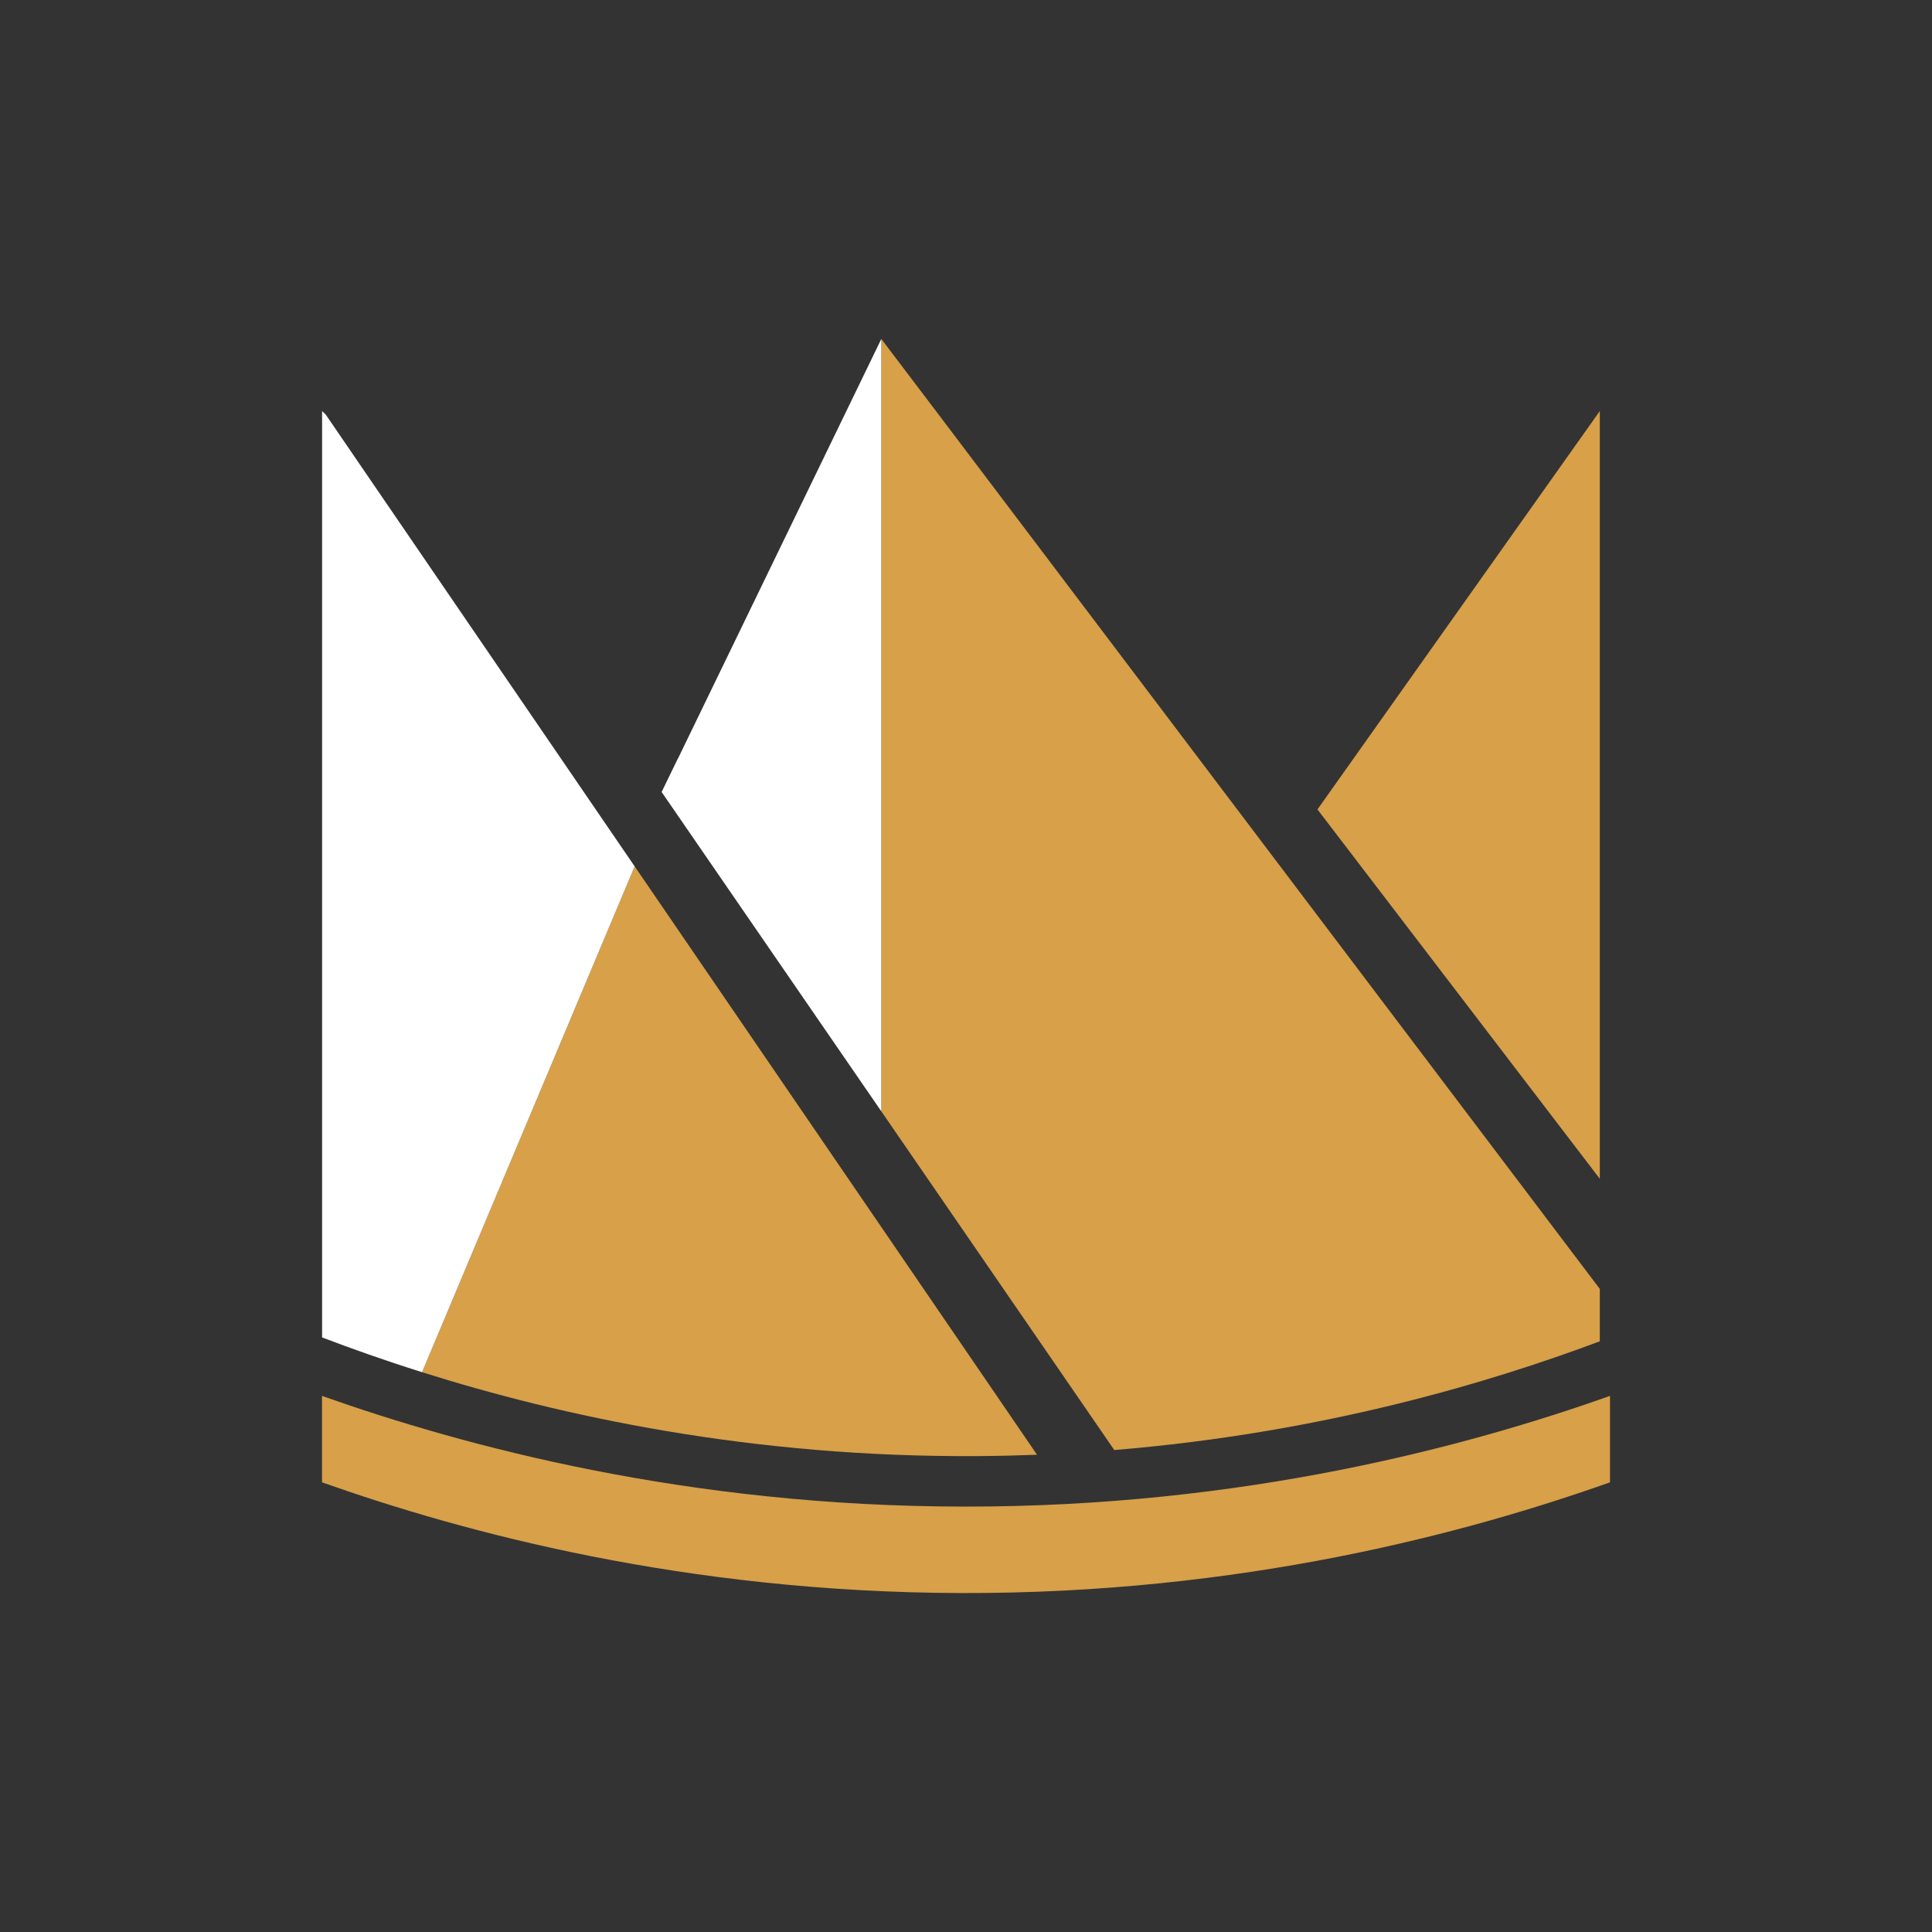 <svg width="48" height="48" viewBox="0 0 48 48" fill="none" xmlns="http://www.w3.org/2000/svg">
<rect x="0" y="0" width="48" height="48" fill="#333333" stroke="none"/>
<path d="M32.732 20.11L39.747 10.212V29.287L32.732 20.11Z" fill="#D7A049"/>
<path d="M8 36.828V34.681C11.53 35.931 17.067 37.428 23.971 37.431C30.904 37.437 36.465 35.933 40 34.681V36.828C36.443 38.088 30.84 39.601 23.852 39.579C17.014 39.557 11.523 38.075 8 36.828Z" fill="#D7A049"/>
<path d="M27.684 36.026C32.806 35.604 36.943 34.374 39.747 33.324V32.023L23.218 10.165L21.896 8.421V27.611L27.684 36.026Z" fill="#D7A049"/>
<path d="M21.896 8.421L16.843 18.848L16.841 18.846L16.438 19.677L21.896 27.611V8.421Z" fill="white"/>
<path d="M24.317 36.176C24.807 36.173 25.29 36.161 25.765 36.143L15.768 21.524L10.486 34.092C13.923 35.177 18.657 36.217 24.317 36.176Z" fill="#D7A049"/>
<path d="M8.094 10.302L8.002 10.212V33.228C8.731 33.506 9.562 33.801 10.486 34.092L15.768 21.525L8.094 10.302Z" fill="white"/>
</svg>
